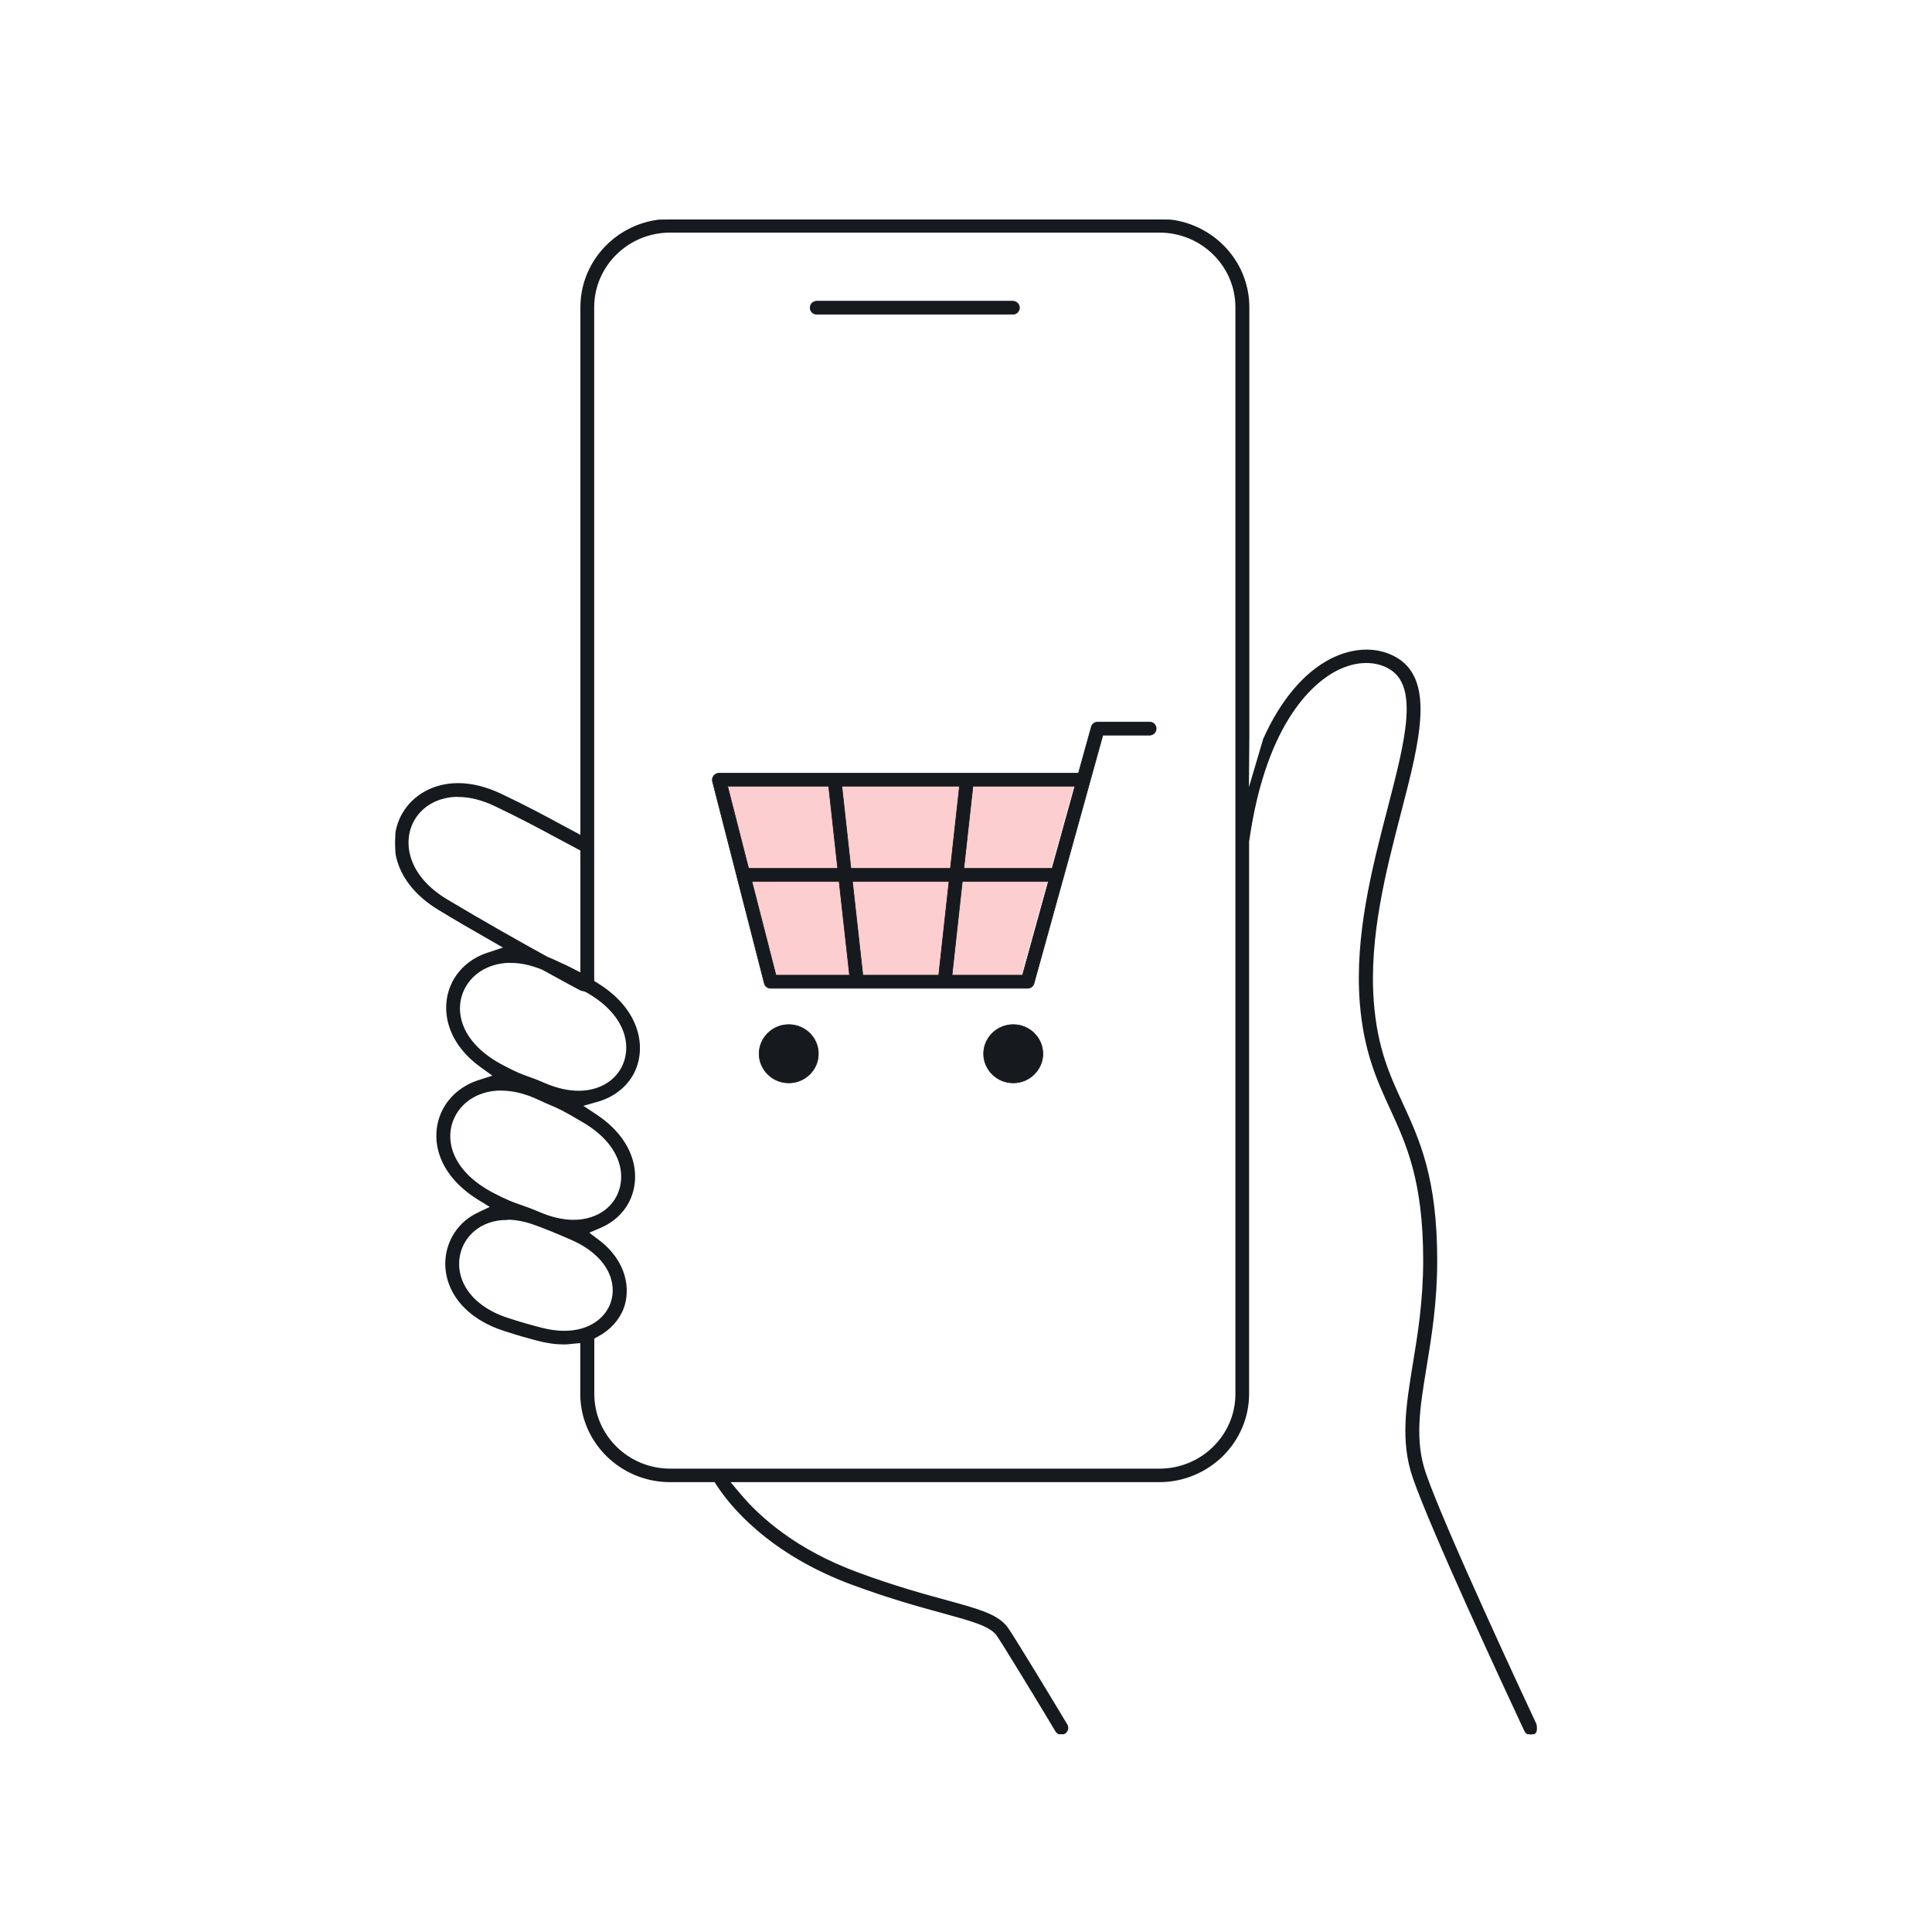 <svg width="88" height="88" viewBox="0 0 88 88" fill="none" xmlns="http://www.w3.org/2000/svg">
<g clip-path="url(#clip0_2014_11492)">
<path d="M49 35.5H33L35 44.5H46.5L49 35.5Z" fill="#FDCECF"/>
<mask id="path-2-outside-1_2014_11492" maskUnits="userSpaceOnUse" x="17.001" y="9" width="54" height="71" fill="black">
<rect fill="white" x="17.001" y="9" width="54" height="71"/>
<path d="M69.723 79C69.61 79 69.507 78.934 69.461 78.834L69.297 78.485C68.615 77.027 65.182 69.645 64.377 67.298C63.807 65.643 64.074 64.028 64.377 62.156C64.602 60.799 64.854 59.265 64.854 57.403C64.854 53.78 64.084 52.109 63.34 50.49C62.75 49.208 62.14 47.881 61.965 45.661C61.729 42.618 62.524 39.54 63.233 36.82C64.053 33.661 64.695 31.168 63.217 30.401C62.919 30.245 62.586 30.169 62.227 30.169C61.796 30.169 61.344 30.285 60.893 30.512C59.944 30.992 57.655 32.712 56.865 38.339V63.483C56.865 65.689 55.039 67.48 52.797 67.48H33.212L33.705 68.065C34.598 69.13 36.25 70.608 39.051 71.643C40.76 72.274 42.073 72.632 43.125 72.919C44.541 73.308 45.393 73.54 45.839 74.095C46.08 74.393 48.199 77.91 48.589 78.561C48.61 78.591 48.62 78.632 48.625 78.667C48.641 78.778 48.584 78.889 48.487 78.945C48.441 78.97 48.394 78.985 48.343 78.985C48.24 78.985 48.148 78.934 48.097 78.844L47.856 78.44C47.301 77.516 45.619 74.741 45.398 74.448C45.059 74.03 44.279 73.818 42.976 73.459C41.966 73.182 40.585 72.808 38.851 72.168C34.998 70.75 33.248 68.529 32.674 67.646L32.566 67.48H30.524C28.282 67.48 26.46 65.689 26.46 63.483V61.142L25.999 61.187C25.901 61.197 25.804 61.208 25.701 61.208C25.316 61.208 24.901 61.152 24.48 61.036L24.362 61.006C24.044 60.92 23.69 60.829 22.977 60.597C21.55 60.143 20.601 59.224 20.365 58.089C20.175 57.176 20.493 56.232 21.201 55.627C21.366 55.485 21.555 55.369 21.781 55.258L22.371 54.976L21.812 54.633C19.857 53.431 19.59 51.721 20.186 50.56C20.509 49.93 21.089 49.455 21.817 49.223L22.494 49.006L21.92 48.592C20.268 47.407 20.083 45.807 20.627 44.742C20.945 44.121 21.509 43.652 22.223 43.42L22.982 43.168L22.289 42.769C21.545 42.345 20.77 41.896 20.032 41.447C17.913 40.186 17.661 38.309 18.328 37.102C18.816 36.224 19.765 35.7 20.868 35.7C21.484 35.7 22.13 35.861 22.797 36.174C23.941 36.714 24.762 37.158 25.716 37.673L26.466 38.076V13.996C26.466 11.791 28.287 10 30.529 10H52.812C55.054 10 56.876 11.791 56.876 13.996V33.51L56.855 36.068L57.568 33.656C58.358 31.9 59.42 30.643 60.641 30.023C61.165 29.76 61.719 29.619 62.242 29.619C62.694 29.619 63.114 29.72 63.494 29.917C65.372 30.891 64.643 33.712 63.797 36.971C63.104 39.646 62.319 42.678 62.545 45.63C62.709 47.755 63.273 48.976 63.869 50.268C64.638 51.943 65.433 53.674 65.433 57.413C65.433 59.315 65.177 60.874 64.951 62.252C64.643 64.124 64.397 65.603 64.921 67.121C65.762 69.569 69.548 77.673 69.979 78.591C69.99 78.611 69.995 78.657 70 78.682C70.015 78.808 69.954 78.924 69.846 78.975C69.81 78.99 69.769 79 69.728 79H69.723ZM30.524 10.565C28.6 10.565 27.035 12.104 27.035 13.996V44.697L27.204 44.803C29.169 46.014 29.431 47.77 28.841 48.89C28.528 49.486 27.943 49.945 27.24 50.147L26.502 50.358L27.143 50.782C28.969 51.993 29.195 53.654 28.615 54.759C28.354 55.258 27.902 55.662 27.348 55.899L26.784 56.141L27.271 56.51C28.554 57.489 28.677 58.76 28.39 59.557C28.195 60.092 27.784 60.552 27.23 60.849L27.04 60.95V63.493C27.04 65.386 28.605 66.925 30.529 66.925H52.812C54.736 66.925 56.301 65.386 56.301 63.493V13.996C56.301 12.104 54.736 10.565 52.812 10.565H30.524ZM23.095 55.536C22.505 55.536 21.976 55.717 21.576 56.061C21.027 56.53 20.776 57.267 20.924 57.983C21.119 58.917 21.93 59.679 23.151 60.067C23.859 60.294 24.203 60.385 24.511 60.466L24.629 60.496C25.003 60.597 25.363 60.647 25.701 60.647C26.933 60.647 27.615 59.986 27.835 59.366C28.169 58.447 27.733 57.186 26.014 56.439C25.327 56.141 24.829 55.934 24.316 55.753C23.885 55.601 23.474 55.526 23.09 55.526L23.095 55.536ZM22.833 49.642C21.884 49.642 21.089 50.086 20.704 50.828C20.175 51.852 20.514 53.346 22.464 54.365C23.095 54.693 23.377 54.794 23.7 54.905C23.926 54.981 24.177 55.072 24.572 55.238C25.111 55.47 25.634 55.591 26.122 55.591C27.009 55.591 27.748 55.188 28.102 54.511C28.6 53.563 28.328 52.145 26.599 51.115C25.65 50.55 25.424 50.454 25.085 50.313C24.942 50.252 24.783 50.182 24.547 50.071C23.957 49.793 23.377 49.647 22.838 49.647L22.833 49.642ZM23.274 43.824C22.325 43.824 21.53 44.268 21.145 45.01C20.617 46.034 20.955 47.528 22.905 48.547C23.551 48.885 23.751 48.956 24.023 49.052C24.208 49.117 24.424 49.193 24.803 49.359C25.347 49.592 25.865 49.713 26.353 49.713C27.24 49.713 27.979 49.309 28.333 48.633C28.831 47.684 28.559 46.266 26.83 45.237L26.671 45.146L26.543 45.111C26.496 45.111 26.46 45.095 26.435 45.08C26.348 45.035 25.67 44.672 24.701 44.137C24.172 43.925 23.705 43.829 23.269 43.829L23.274 43.824ZM20.868 36.265C19.975 36.265 19.216 36.679 18.831 37.375C18.292 38.354 18.534 39.898 20.34 40.983C21.945 41.947 23.71 42.941 24.911 43.602L24.931 43.612L24.993 43.637C25.075 43.672 25.157 43.703 25.239 43.743C25.409 43.824 25.532 43.879 25.629 43.925C25.758 43.98 25.845 44.021 25.937 44.071L26.466 44.339V38.722L25.445 38.177C24.5 37.668 23.68 37.229 22.546 36.689C21.961 36.411 21.396 36.27 20.868 36.27V36.265Z"/>
</mask>
<path d="M69.723 79C69.61 79 69.507 78.934 69.461 78.834L69.297 78.485C68.615 77.027 65.182 69.645 64.377 67.298C63.807 65.643 64.074 64.028 64.377 62.156C64.602 60.799 64.854 59.265 64.854 57.403C64.854 53.78 64.084 52.109 63.34 50.49C62.75 49.208 62.14 47.881 61.965 45.661C61.729 42.618 62.524 39.54 63.233 36.82C64.053 33.661 64.695 31.168 63.217 30.401C62.919 30.245 62.586 30.169 62.227 30.169C61.796 30.169 61.344 30.285 60.893 30.512C59.944 30.992 57.655 32.712 56.865 38.339V63.483C56.865 65.689 55.039 67.48 52.797 67.48H33.212L33.705 68.065C34.598 69.13 36.25 70.608 39.051 71.643C40.76 72.274 42.073 72.632 43.125 72.919C44.541 73.308 45.393 73.54 45.839 74.095C46.08 74.393 48.199 77.91 48.589 78.561C48.61 78.591 48.62 78.632 48.625 78.667C48.641 78.778 48.584 78.889 48.487 78.945C48.441 78.97 48.394 78.985 48.343 78.985C48.24 78.985 48.148 78.934 48.097 78.844L47.856 78.44C47.301 77.516 45.619 74.741 45.398 74.448C45.059 74.03 44.279 73.818 42.976 73.459C41.966 73.182 40.585 72.808 38.851 72.168C34.998 70.75 33.248 68.529 32.674 67.646L32.566 67.48H30.524C28.282 67.48 26.46 65.689 26.46 63.483V61.142L25.999 61.187C25.901 61.197 25.804 61.208 25.701 61.208C25.316 61.208 24.901 61.152 24.48 61.036L24.362 61.006C24.044 60.92 23.69 60.829 22.977 60.597C21.55 60.143 20.601 59.224 20.365 58.089C20.175 57.176 20.493 56.232 21.201 55.627C21.366 55.485 21.555 55.369 21.781 55.258L22.371 54.976L21.812 54.633C19.857 53.431 19.59 51.721 20.186 50.56C20.509 49.93 21.089 49.455 21.817 49.223L22.494 49.006L21.92 48.592C20.268 47.407 20.083 45.807 20.627 44.742C20.945 44.121 21.509 43.652 22.223 43.42L22.982 43.168L22.289 42.769C21.545 42.345 20.77 41.896 20.032 41.447C17.913 40.186 17.661 38.309 18.328 37.102C18.816 36.224 19.765 35.7 20.868 35.7C21.484 35.7 22.13 35.861 22.797 36.174C23.941 36.714 24.762 37.158 25.716 37.673L26.466 38.076V13.996C26.466 11.791 28.287 10 30.529 10H52.812C55.054 10 56.876 11.791 56.876 13.996V33.51L56.855 36.068L57.568 33.656C58.358 31.9 59.42 30.643 60.641 30.023C61.165 29.76 61.719 29.619 62.242 29.619C62.694 29.619 63.114 29.72 63.494 29.917C65.372 30.891 64.643 33.712 63.797 36.971C63.104 39.646 62.319 42.678 62.545 45.63C62.709 47.755 63.273 48.976 63.869 50.268C64.638 51.943 65.433 53.674 65.433 57.413C65.433 59.315 65.177 60.874 64.951 62.252C64.643 64.124 64.397 65.603 64.921 67.121C65.762 69.569 69.548 77.673 69.979 78.591C69.99 78.611 69.995 78.657 70 78.682C70.015 78.808 69.954 78.924 69.846 78.975C69.81 78.99 69.769 79 69.728 79H69.723ZM30.524 10.565C28.6 10.565 27.035 12.104 27.035 13.996V44.697L27.204 44.803C29.169 46.014 29.431 47.77 28.841 48.89C28.528 49.486 27.943 49.945 27.24 50.147L26.502 50.358L27.143 50.782C28.969 51.993 29.195 53.654 28.615 54.759C28.354 55.258 27.902 55.662 27.348 55.899L26.784 56.141L27.271 56.51C28.554 57.489 28.677 58.76 28.39 59.557C28.195 60.092 27.784 60.552 27.23 60.849L27.04 60.95V63.493C27.04 65.386 28.605 66.925 30.529 66.925H52.812C54.736 66.925 56.301 65.386 56.301 63.493V13.996C56.301 12.104 54.736 10.565 52.812 10.565H30.524ZM23.095 55.536C22.505 55.536 21.976 55.717 21.576 56.061C21.027 56.53 20.776 57.267 20.924 57.983C21.119 58.917 21.93 59.679 23.151 60.067C23.859 60.294 24.203 60.385 24.511 60.466L24.629 60.496C25.003 60.597 25.363 60.647 25.701 60.647C26.933 60.647 27.615 59.986 27.835 59.366C28.169 58.447 27.733 57.186 26.014 56.439C25.327 56.141 24.829 55.934 24.316 55.753C23.885 55.601 23.474 55.526 23.09 55.526L23.095 55.536ZM22.833 49.642C21.884 49.642 21.089 50.086 20.704 50.828C20.175 51.852 20.514 53.346 22.464 54.365C23.095 54.693 23.377 54.794 23.7 54.905C23.926 54.981 24.177 55.072 24.572 55.238C25.111 55.47 25.634 55.591 26.122 55.591C27.009 55.591 27.748 55.188 28.102 54.511C28.6 53.563 28.328 52.145 26.599 51.115C25.65 50.55 25.424 50.454 25.085 50.313C24.942 50.252 24.783 50.182 24.547 50.071C23.957 49.793 23.377 49.647 22.838 49.647L22.833 49.642ZM23.274 43.824C22.325 43.824 21.53 44.268 21.145 45.01C20.617 46.034 20.955 47.528 22.905 48.547C23.551 48.885 23.751 48.956 24.023 49.052C24.208 49.117 24.424 49.193 24.803 49.359C25.347 49.592 25.865 49.713 26.353 49.713C27.24 49.713 27.979 49.309 28.333 48.633C28.831 47.684 28.559 46.266 26.83 45.237L26.671 45.146L26.543 45.111C26.496 45.111 26.46 45.095 26.435 45.08C26.348 45.035 25.67 44.672 24.701 44.137C24.172 43.925 23.705 43.829 23.269 43.829L23.274 43.824ZM20.868 36.265C19.975 36.265 19.216 36.679 18.831 37.375C18.292 38.354 18.534 39.898 20.34 40.983C21.945 41.947 23.71 42.941 24.911 43.602L24.931 43.612L24.993 43.637C25.075 43.672 25.157 43.703 25.239 43.743C25.409 43.824 25.532 43.879 25.629 43.925C25.758 43.98 25.845 44.021 25.937 44.071L26.466 44.339V38.722L25.445 38.177C24.5 37.668 23.68 37.229 22.546 36.689C21.961 36.411 21.396 36.27 20.868 36.27V36.265Z" fill="#161A1E"/>
<path d="M69.723 79C69.61 79 69.507 78.934 69.461 78.834L69.297 78.485C68.615 77.027 65.182 69.645 64.377 67.298C63.807 65.643 64.074 64.028 64.377 62.156C64.602 60.799 64.854 59.265 64.854 57.403C64.854 53.78 64.084 52.109 63.34 50.49C62.75 49.208 62.14 47.881 61.965 45.661C61.729 42.618 62.524 39.54 63.233 36.82C64.053 33.661 64.695 31.168 63.217 30.401C62.919 30.245 62.586 30.169 62.227 30.169C61.796 30.169 61.344 30.285 60.893 30.512C59.944 30.992 57.655 32.712 56.865 38.339V63.483C56.865 65.689 55.039 67.48 52.797 67.48H33.212L33.705 68.065C34.598 69.13 36.25 70.608 39.051 71.643C40.76 72.274 42.073 72.632 43.125 72.919C44.541 73.308 45.393 73.54 45.839 74.095C46.08 74.393 48.199 77.91 48.589 78.561C48.61 78.591 48.62 78.632 48.625 78.667C48.641 78.778 48.584 78.889 48.487 78.945C48.441 78.97 48.394 78.985 48.343 78.985C48.24 78.985 48.148 78.934 48.097 78.844L47.856 78.44C47.301 77.516 45.619 74.741 45.398 74.448C45.059 74.03 44.279 73.818 42.976 73.459C41.966 73.182 40.585 72.808 38.851 72.168C34.998 70.75 33.248 68.529 32.674 67.646L32.566 67.48H30.524C28.282 67.48 26.46 65.689 26.46 63.483V61.142L25.999 61.187C25.901 61.197 25.804 61.208 25.701 61.208C25.316 61.208 24.901 61.152 24.48 61.036L24.362 61.006C24.044 60.92 23.69 60.829 22.977 60.597C21.55 60.143 20.601 59.224 20.365 58.089C20.175 57.176 20.493 56.232 21.201 55.627C21.366 55.485 21.555 55.369 21.781 55.258L22.371 54.976L21.812 54.633C19.857 53.431 19.59 51.721 20.186 50.56C20.509 49.93 21.089 49.455 21.817 49.223L22.494 49.006L21.92 48.592C20.268 47.407 20.083 45.807 20.627 44.742C20.945 44.121 21.509 43.652 22.223 43.42L22.982 43.168L22.289 42.769C21.545 42.345 20.77 41.896 20.032 41.447C17.913 40.186 17.661 38.309 18.328 37.102C18.816 36.224 19.765 35.7 20.868 35.7C21.484 35.7 22.13 35.861 22.797 36.174C23.941 36.714 24.762 37.158 25.716 37.673L26.466 38.076V13.996C26.466 11.791 28.287 10 30.529 10H52.812C55.054 10 56.876 11.791 56.876 13.996V33.51L56.855 36.068L57.568 33.656C58.358 31.9 59.42 30.643 60.641 30.023C61.165 29.76 61.719 29.619 62.242 29.619C62.694 29.619 63.114 29.72 63.494 29.917C65.372 30.891 64.643 33.712 63.797 36.971C63.104 39.646 62.319 42.678 62.545 45.63C62.709 47.755 63.273 48.976 63.869 50.268C64.638 51.943 65.433 53.674 65.433 57.413C65.433 59.315 65.177 60.874 64.951 62.252C64.643 64.124 64.397 65.603 64.921 67.121C65.762 69.569 69.548 77.673 69.979 78.591C69.99 78.611 69.995 78.657 70 78.682C70.015 78.808 69.954 78.924 69.846 78.975C69.81 78.99 69.769 79 69.728 79H69.723ZM30.524 10.565C28.6 10.565 27.035 12.104 27.035 13.996V44.697L27.204 44.803C29.169 46.014 29.431 47.77 28.841 48.89C28.528 49.486 27.943 49.945 27.24 50.147L26.502 50.358L27.143 50.782C28.969 51.993 29.195 53.654 28.615 54.759C28.354 55.258 27.902 55.662 27.348 55.899L26.784 56.141L27.271 56.51C28.554 57.489 28.677 58.76 28.39 59.557C28.195 60.092 27.784 60.552 27.23 60.849L27.04 60.95V63.493C27.04 65.386 28.605 66.925 30.529 66.925H52.812C54.736 66.925 56.301 65.386 56.301 63.493V13.996C56.301 12.104 54.736 10.565 52.812 10.565H30.524ZM23.095 55.536C22.505 55.536 21.976 55.717 21.576 56.061C21.027 56.53 20.776 57.267 20.924 57.983C21.119 58.917 21.93 59.679 23.151 60.067C23.859 60.294 24.203 60.385 24.511 60.466L24.629 60.496C25.003 60.597 25.363 60.647 25.701 60.647C26.933 60.647 27.615 59.986 27.835 59.366C28.169 58.447 27.733 57.186 26.014 56.439C25.327 56.141 24.829 55.934 24.316 55.753C23.885 55.601 23.474 55.526 23.09 55.526L23.095 55.536ZM22.833 49.642C21.884 49.642 21.089 50.086 20.704 50.828C20.175 51.852 20.514 53.346 22.464 54.365C23.095 54.693 23.377 54.794 23.7 54.905C23.926 54.981 24.177 55.072 24.572 55.238C25.111 55.47 25.634 55.591 26.122 55.591C27.009 55.591 27.748 55.188 28.102 54.511C28.6 53.563 28.328 52.145 26.599 51.115C25.65 50.55 25.424 50.454 25.085 50.313C24.942 50.252 24.783 50.182 24.547 50.071C23.957 49.793 23.377 49.647 22.838 49.647L22.833 49.642ZM23.274 43.824C22.325 43.824 21.53 44.268 21.145 45.01C20.617 46.034 20.955 47.528 22.905 48.547C23.551 48.885 23.751 48.956 24.023 49.052C24.208 49.117 24.424 49.193 24.803 49.359C25.347 49.592 25.865 49.713 26.353 49.713C27.24 49.713 27.979 49.309 28.333 48.633C28.831 47.684 28.559 46.266 26.83 45.237L26.671 45.146L26.543 45.111C26.496 45.111 26.46 45.095 26.435 45.08C26.348 45.035 25.67 44.672 24.701 44.137C24.172 43.925 23.705 43.829 23.269 43.829L23.274 43.824ZM20.868 36.265C19.975 36.265 19.216 36.679 18.831 37.375C18.292 38.354 18.534 39.898 20.34 40.983C21.945 41.947 23.71 42.941 24.911 43.602L24.931 43.612L24.993 43.637C25.075 43.672 25.157 43.703 25.239 43.743C25.409 43.824 25.532 43.879 25.629 43.925C25.758 43.98 25.845 44.021 25.937 44.071L26.466 44.339V38.722L25.445 38.177C24.5 37.668 23.68 37.229 22.546 36.689C21.961 36.411 21.396 36.27 20.868 36.27V36.265Z" stroke="#161A1E" stroke-width="0.06" mask="url(#path-2-outside-1_2014_11492)"/>
<path d="M36.902 14.017C36.902 14.182 37.037 14.314 37.204 14.314H46.132C46.299 14.314 46.434 14.182 46.434 14.017C46.434 13.852 46.299 13.719 46.132 13.719H37.204C37.037 13.719 36.902 13.852 36.902 14.017Z" fill="#161A1E" stroke="#161A1E" stroke-width="0.03"/>
<path d="M32.454 35.592L32.454 35.592L32.454 35.592L34.814 44.791C34.814 44.791 34.814 44.791 34.814 44.791C34.847 44.924 34.966 45.014 35.106 45.014H46.804C46.939 45.014 47.058 44.924 47.096 44.797L47.096 44.797L50.233 33.484H52.361C52.528 33.484 52.663 33.352 52.663 33.187C52.663 33.022 52.528 32.889 52.361 32.889H50.001C49.865 32.889 49.747 32.979 49.709 33.107L49.709 33.107L49.122 35.22H32.746C32.654 35.22 32.568 35.263 32.508 35.337L32.508 35.337L32.508 35.337C32.454 35.411 32.433 35.502 32.454 35.592ZM47.754 40.15L46.572 44.419H43.363L43.831 40.15H47.754ZM43.227 40.15L42.758 44.419H39.301L38.827 40.15H43.227ZM34.248 40.15H38.222L38.696 44.419H35.343L34.248 40.15ZM48.96 35.81L47.921 39.555H43.901L44.314 35.81H48.96ZM43.704 35.81L43.291 39.555H38.757L38.345 35.81H43.704ZM33.14 35.81H37.745L38.157 39.555H34.097L33.14 35.81Z" fill="#161A1E" stroke="#161A1E" stroke-width="0.03"/>
<path d="M44.803 47.997C44.803 48.727 45.411 49.324 46.152 49.324C46.894 49.324 47.501 48.727 47.501 47.997C47.501 47.267 46.894 46.67 46.152 46.67C45.411 46.67 44.803 47.267 44.803 47.997Z" fill="#161A1E" stroke="#161A1E" stroke-width="0.03"/>
<path d="M34.578 47.997C34.578 48.727 35.185 49.324 35.927 49.324C36.669 49.324 37.276 48.727 37.276 47.997C37.276 47.267 36.669 46.67 35.927 46.67C35.185 46.67 34.578 47.267 34.578 47.997Z" fill="#161A1E" stroke="#161A1E" stroke-width="0.03"/>
</g>
<defs>
<clipPath id="clip0_2014_11492">
<rect width="52" height="69" fill="white" transform="translate(18 10)"/>
</clipPath>
</defs>
</svg>
